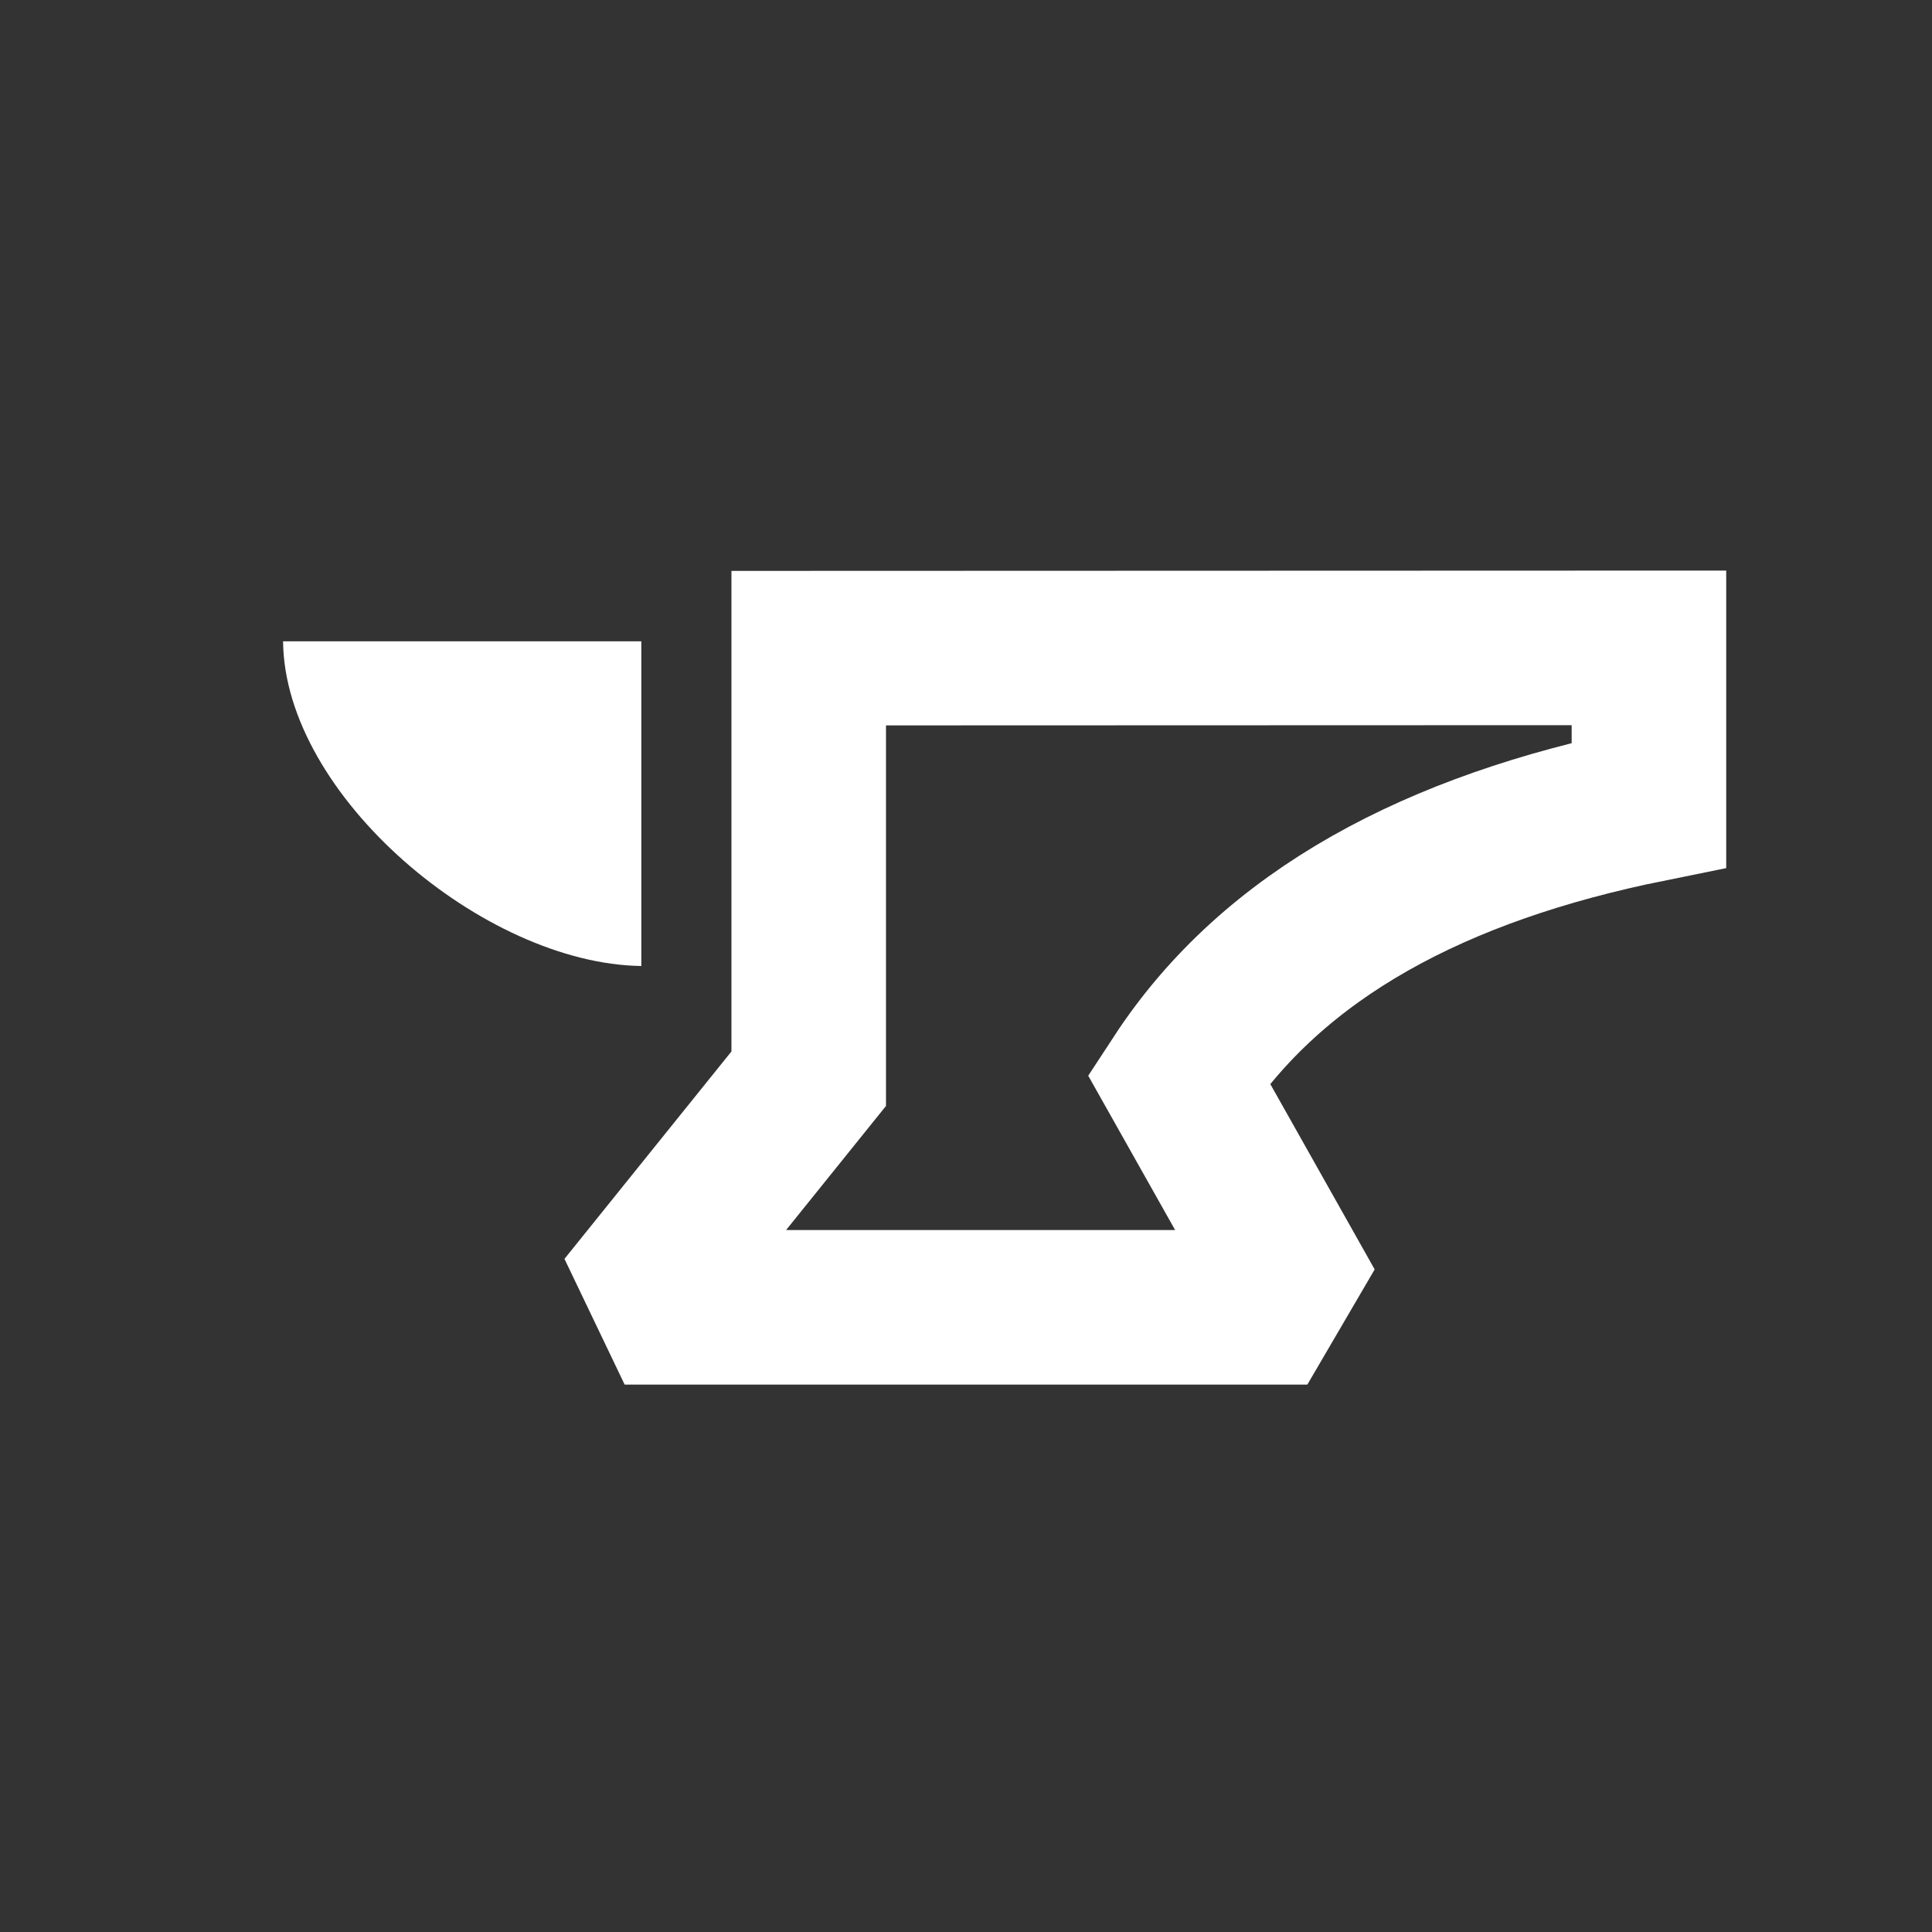<?xml version="1.0" encoding="UTF-8" standalone="no"?><!DOCTYPE svg PUBLIC "-//W3C//DTD SVG 1.1//EN" "http://www.w3.org/Graphics/SVG/1.1/DTD/svg11.dtd"><svg width="100%" height="100%" viewBox="0 0 200 200" version="1.1" xmlns="http://www.w3.org/2000/svg" xmlns:xlink="http://www.w3.org/1999/xlink" xml:space="preserve" xmlns:serif="http://www.serif.com/" style="fill-rule:evenodd;clip-rule:evenodd;stroke-miterlimit:1.5;"><rect x="0" y="0" width="200" height="200" fill="#333333" stroke="none"/><rect id="minting" x="0" y="0" width="200" height="200" style="fill:none;"/><g id="minting1" serif:id="minting"><path d="M170.697,67.067l-86.979,0.029l0,44.571l-19.053,23.668l70.67,0l-13.326,-23.668c9.845,-15.06 26.761,-23.904 48.688,-28.343l0,-16.257Z" style="fill:none;stroke:#fff;stroke-width:16px;"/><path d="M66.39,66.39l-37.087,0c0.15,15.993 20.828,33.397 37.087,33.61l0,-33.61Z" style="fill:#fff;"/></g></svg>